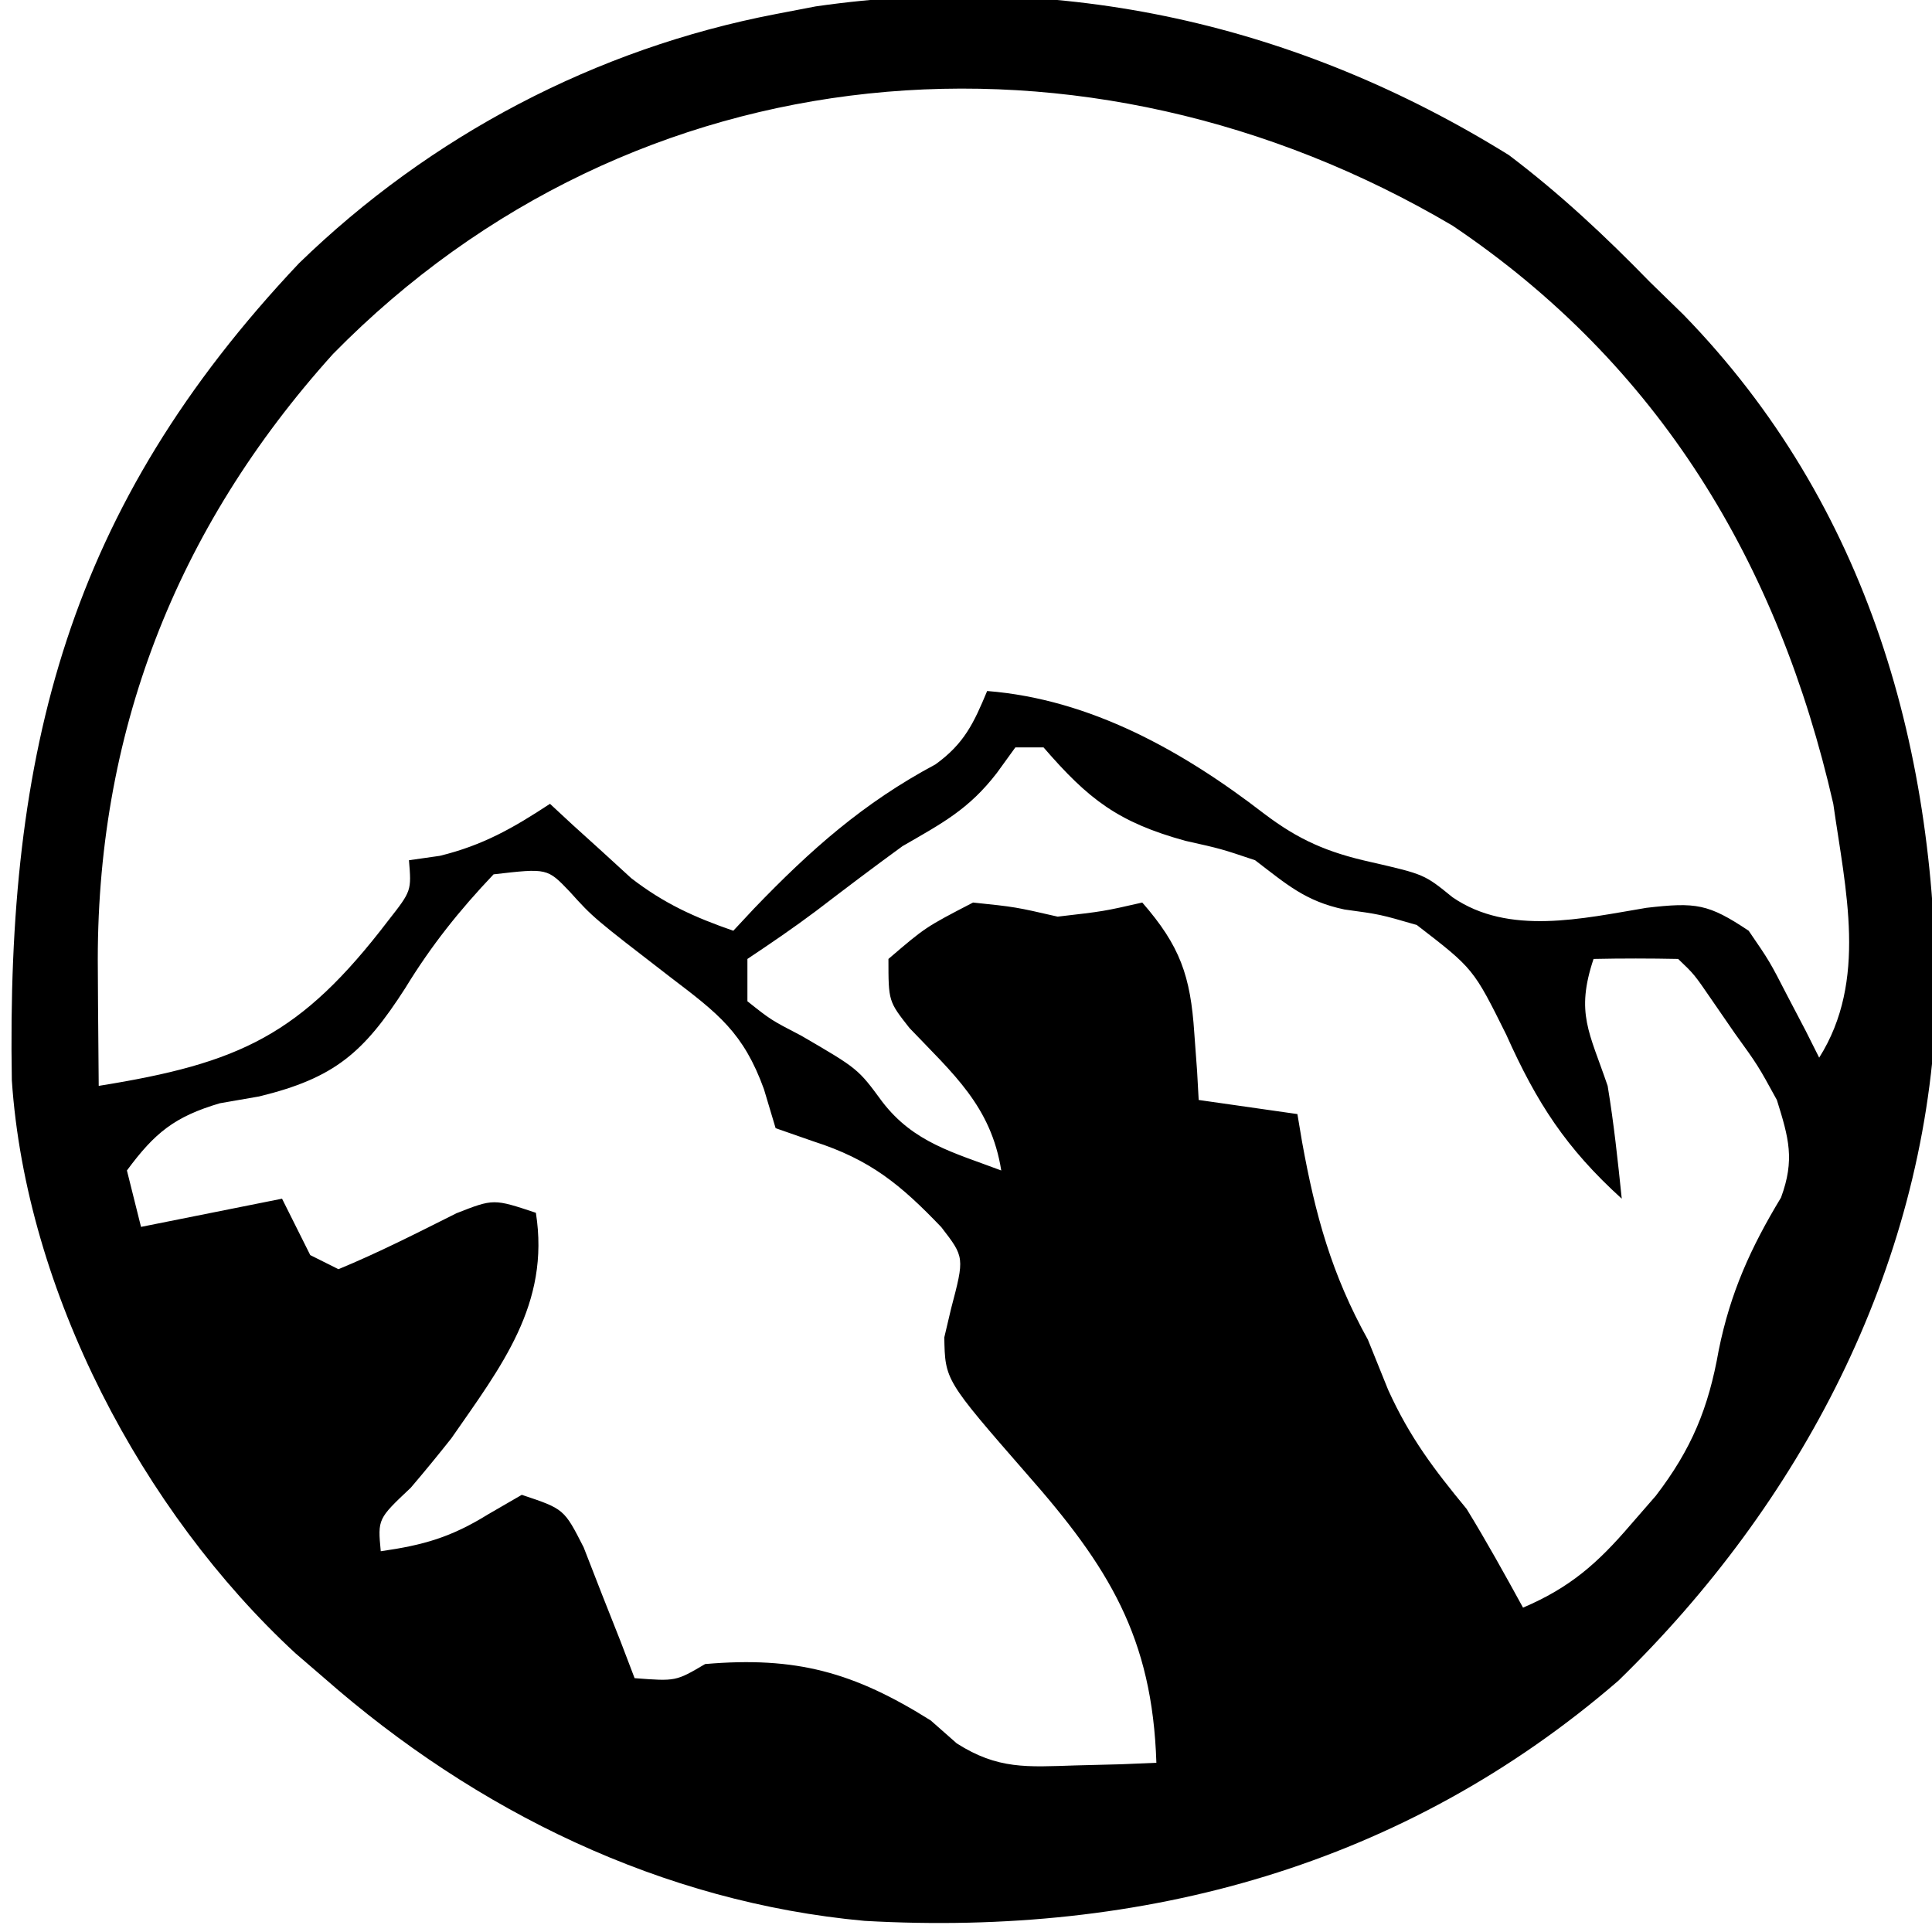 <?xml version="1.0" encoding="UTF-8"?>
<svg version="1.1" xmlns="http://www.w3.org/2000/svg" width="137" height="137">
<path d="M0 0 C3.631 2.747 6.827 5.741 10 9 C11.172 10.141 11.172 10.141 12.367 11.305 C25.517 24.808 30.456 42.414 30.273 60.898 C29.397 79.07 20.656 95.624 7.766 108.176 C-7.44 121.315 -25.891 126.331 -45.687 125.211 C-60.063 123.897 -73.249 117.44 -84 108 C-84.677 107.417 -85.354 106.835 -86.051 106.234 C-96.924 96.185 -105.157 80.544 -106.161 65.603 C-106.556 42.257 -102.17 24.999 -85.797 7.668 C-76.499 -1.368 -64.743 -7.556 -52 -10 C-51.06 -10.18 -50.121 -10.361 -49.152 -10.547 C-31.674 -13.059 -14.962 -9.289 0 0 Z M-83.379 14.094 C-94.56 26.491 -100.244 41.137 -100.062 57.812 C-100.058 58.601 -100.053 59.389 -100.049 60.201 C-100.037 62.134 -100.019 64.067 -100 66 C-89.971 64.395 -85.668 62.396 -79.469 54.277 C-77.819 52.172 -77.819 52.172 -78 50 C-76.917 49.845 -76.917 49.845 -75.812 49.688 C-72.755 48.94 -70.617 47.72 -68 46 C-67.221 46.723 -67.221 46.723 -66.426 47.461 C-65.728 48.093 -65.031 48.724 -64.312 49.375 C-63.628 50.001 -62.944 50.628 -62.238 51.273 C-59.906 53.072 -57.77 54.039 -55 55 C-54.515 54.481 -54.031 53.961 -53.531 53.426 C-49.53 49.263 -45.77 45.929 -40.664 43.203 C-38.631 41.734 -37.952 40.289 -37 38 C-29.672 38.579 -23.115 42.261 -17.375 46.688 C-14.89 48.573 -12.858 49.446 -9.812 50.125 C-6 51 -6 51 -4 52.625 C-0.011 55.368 5.216 54.131 9.75 53.375 C13.273 52.968 14.135 53.09 17 55 C18.484 57.164 18.484 57.164 19.75 59.625 C20.178 60.442 20.606 61.26 21.047 62.102 C21.361 62.728 21.676 63.355 22 64 C25.448 58.534 23.864 52.095 23 46 C19.107 28.943 10.655 14.862 -4 5 C-29.989 -10.343 -62.008 -7.666 -83.379 14.094 Z M-35 42 C-35.65 42.897 -35.65 42.897 -36.312 43.812 C-38.304 46.395 -40.175 47.368 -43 49 C-45.069 50.502 -47.102 52.045 -49.133 53.598 C-50.716 54.786 -52.353 55.902 -54 57 C-54 57.99 -54 58.98 -54 60 C-52.328 61.329 -52.328 61.329 -50.188 62.438 C-46.16 64.782 -46.16 64.782 -44.438 67.125 C-42.209 70.032 -39.393 70.72 -36 72 C-36.725 67.434 -39.412 65.144 -42.504 61.902 C-44 60 -44 60 -44 57 C-41.375 54.75 -41.375 54.75 -38 53 C-35 53.312 -35 53.312 -32 54 C-28.736 53.624 -28.736 53.624 -26 53 C-23.318 56.077 -22.579 58.197 -22.312 62.25 C-22.214 63.588 -22.214 63.588 -22.113 64.953 C-22.076 65.629 -22.039 66.304 -22 67 C-19.69 67.33 -17.38 67.66 -15 68 C-14.89 68.652 -14.781 69.305 -14.668 69.977 C-13.729 75.155 -12.578 79.36 -10 84 C-9.526 85.176 -9.051 86.351 -8.562 87.562 C-7.034 90.924 -5.334 93.17 -3 96 C-1.589 98.297 -0.298 100.636 1 103 C4.331 101.576 6.277 99.866 8.625 97.125 C9.215 96.447 9.806 95.769 10.414 95.07 C12.956 91.752 14.153 88.845 14.875 84.75 C15.702 80.662 17.141 77.48 19.293 73.922 C20.282 71.234 19.848 69.714 19 67 C17.657 64.547 17.657 64.547 16 62.25 C15.464 61.471 14.928 60.693 14.375 59.891 C13.137 58.085 13.137 58.085 12 57 C10 56.959 8 56.957 6 57 C4.716 60.852 5.708 62.196 7 66 C7.442 68.664 7.722 71.312 8 74 C4.057 70.425 1.975 67.21 -0.188 62.375 C-2.515 57.689 -2.515 57.689 -6.531 54.594 C-9.138 53.836 -9.138 53.836 -11.668 53.492 C-14.436 52.908 -15.77 51.701 -18 50 C-20.406 49.191 -20.406 49.191 -22.938 48.625 C-27.708 47.311 -29.806 45.693 -33 42 C-33.66 42 -34.32 42 -35 42 Z M-72 51 C-74.433 53.561 -76.427 56.062 -78.266 59.074 C-81.205 63.644 -83.266 65.446 -88.625 66.75 C-89.545 66.91 -90.466 67.07 -91.414 67.234 C-94.614 68.182 -96.026 69.323 -98 72 C-97.67 73.32 -97.34 74.64 -97 76 C-92.05 75.01 -92.05 75.01 -87 74 C-86.34 75.32 -85.68 76.64 -85 78 C-84.34 78.33 -83.68 78.66 -83 79 C-80.133 77.815 -77.402 76.42 -74.629 75.031 C-72 74 -72 74 -69 75 C-67.977 81.48 -71.466 85.902 -75 91 C-75.938 92.183 -76.894 93.353 -77.875 94.5 C-80.216 96.707 -80.216 96.707 -80 99 C-76.958 98.565 -75.015 98.01 -72.375 96.375 C-71.591 95.921 -70.808 95.468 -70 95 C-67 96 -67 96 -65.613 98.723 C-65.184 99.825 -64.755 100.927 -64.312 102.062 C-63.876 103.167 -63.439 104.272 -62.988 105.41 C-62.662 106.265 -62.336 107.119 -62 108 C-59.075 108.224 -59.075 108.224 -57 107 C-50.556 106.444 -46.462 107.569 -41 111 C-40.392 111.536 -39.783 112.073 -39.156 112.625 C-36.244 114.482 -34.17 114.299 -30.75 114.188 C-29.672 114.16 -28.595 114.133 -27.484 114.105 C-26.665 114.071 -25.845 114.036 -25 114 C-25.283 105.09 -28.383 100.103 -34.211 93.492 C-39.984 86.868 -39.984 86.868 -40.039 83.836 C-39.882 83.168 -39.725 82.5 -39.562 81.812 C-38.6 78.157 -38.6 78.157 -40.25 76.02 C-43.14 72.999 -45.292 71.227 -49.312 69.938 C-50.199 69.628 -51.086 69.319 -52 69 C-52.273 68.087 -52.547 67.175 -52.828 66.234 C-54.28 62.227 -56.074 60.872 -59.438 58.312 C-64.929 54.079 -64.929 54.079 -66.598 52.23 C-68.19 50.56 -68.19 50.56 -72 51 Z " fill="#000000" transform="translate(107,11)"/>
</svg>

